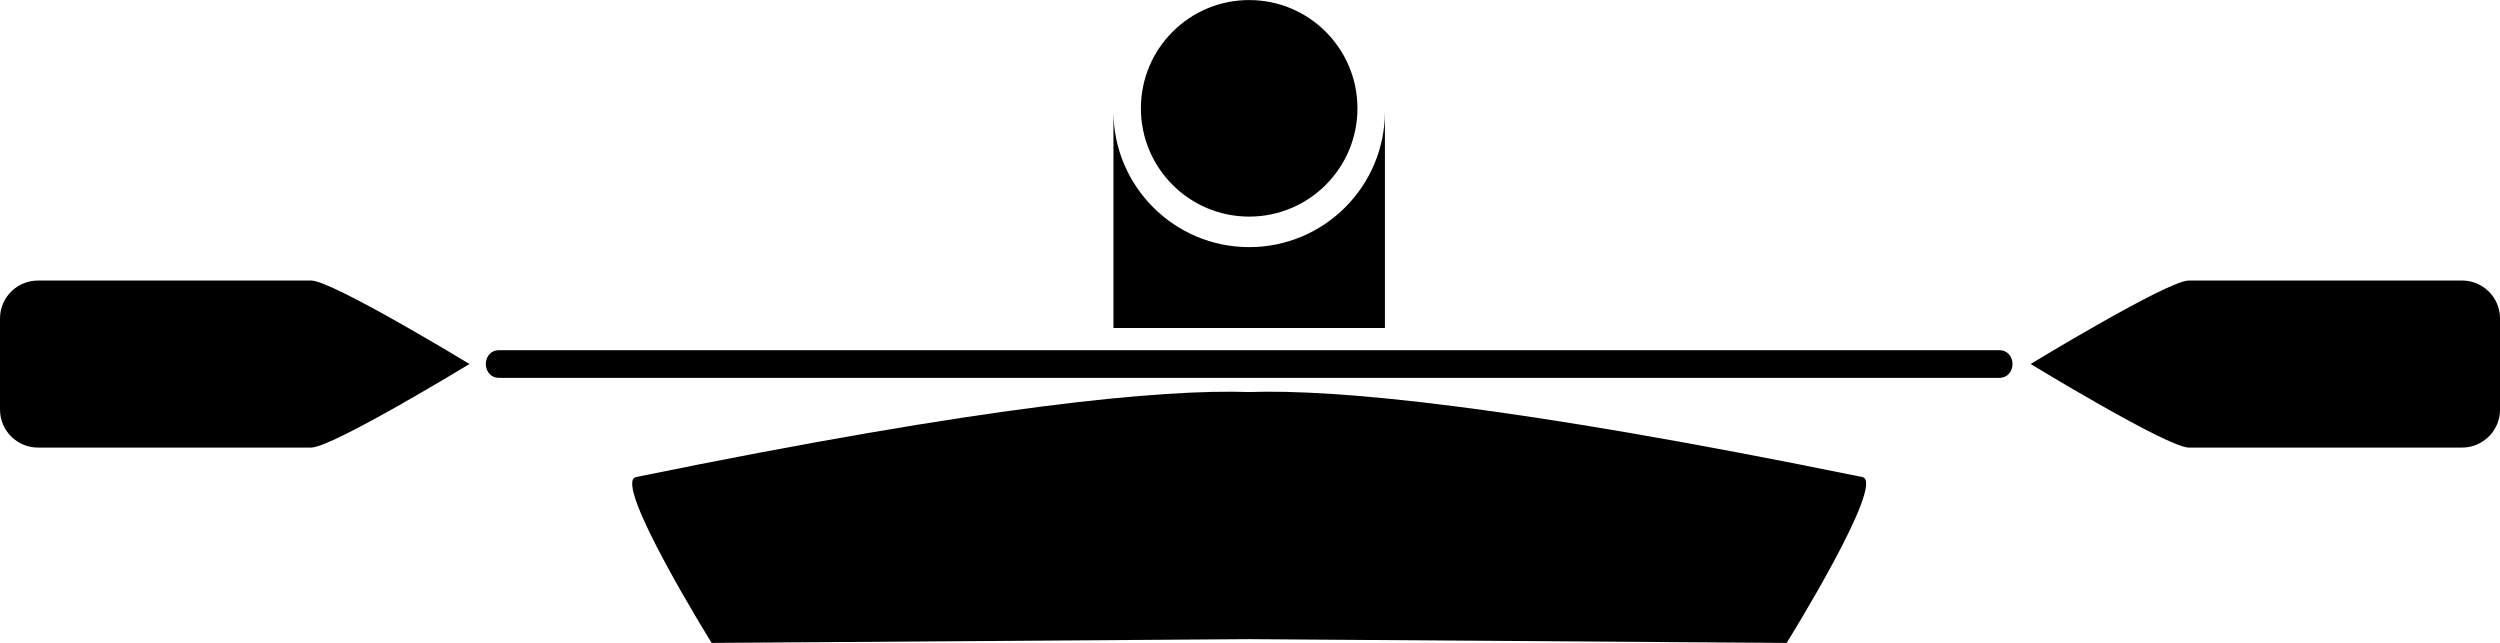 <?xml version="1.0" encoding="utf-8"?>
<!-- Generator: Adobe Illustrator 14.0.0, SVG Export Plug-In . SVG Version: 6.00 Build 43363)  -->
<!DOCTYPE svg PUBLIC "-//W3C//DTD SVG 1.0//EN" "http://www.w3.org/TR/2001/REC-SVG-20010904/DTD/svg10.dtd">
<svg version="1.0" id="Layer_1" xmlns="http://www.w3.org/2000/svg" xmlns:xlink="http://www.w3.org/1999/xlink" x="0px" y="0px"
	 width="100px" height="25.716px" viewBox="0 0 100 25.716" enable-background="new 0 0 100 25.716" xml:space="preserve">
<path d="M74.493,19.082c-14.035-2.868-21.041-3.519-24.526-3.401c-3.487-0.117-10.491,0.533-24.527,3.401
	c-0.974,0.197,3.026,6.635,3.026,6.635l21.5-0.151l21.5,0.151C71.468,25.716,75.467,19.279,74.493,19.082z"/>
<g>
	<path d="M49.967,9.885c-2.999,0-5.429-2.434-5.429-5.43v8.664h10.859V4.455C55.397,7.452,52.967,9.885,49.967,9.885z"/>
</g>
<circle cx="49.967" cy="4.333" r="4.331"/>
<path d="M81.224,14.56c0,0,5.487,3.343,6.327,3.343h10.931c0.838,0,1.519-0.679,1.519-1.519v-3.646c0-0.838-0.681-1.517-1.519-1.517
	H87.551C86.711,11.222,81.224,14.56,81.224,14.56z"/>
<path d="M18.778,14.56c0,0-5.49-3.338-6.329-3.338H1.519C0.681,11.222,0,11.9,0,12.738v3.646c0,0.838,0.681,1.519,1.519,1.519H12.45
	C13.289,17.903,18.778,14.56,18.778,14.56z"/>
<path d="M19.969,15.114c18.224,0,36.446,0,54.668,0c1.776,0,3.553,0,5.327,0c0.715,0,0.715-1.106,0-1.106
	c-18.223,0-36.445,0-54.667,0c-1.776,0-3.552,0-5.329,0C19.255,14.007,19.255,15.114,19.969,15.114L19.969,15.114z"/>
</svg>
